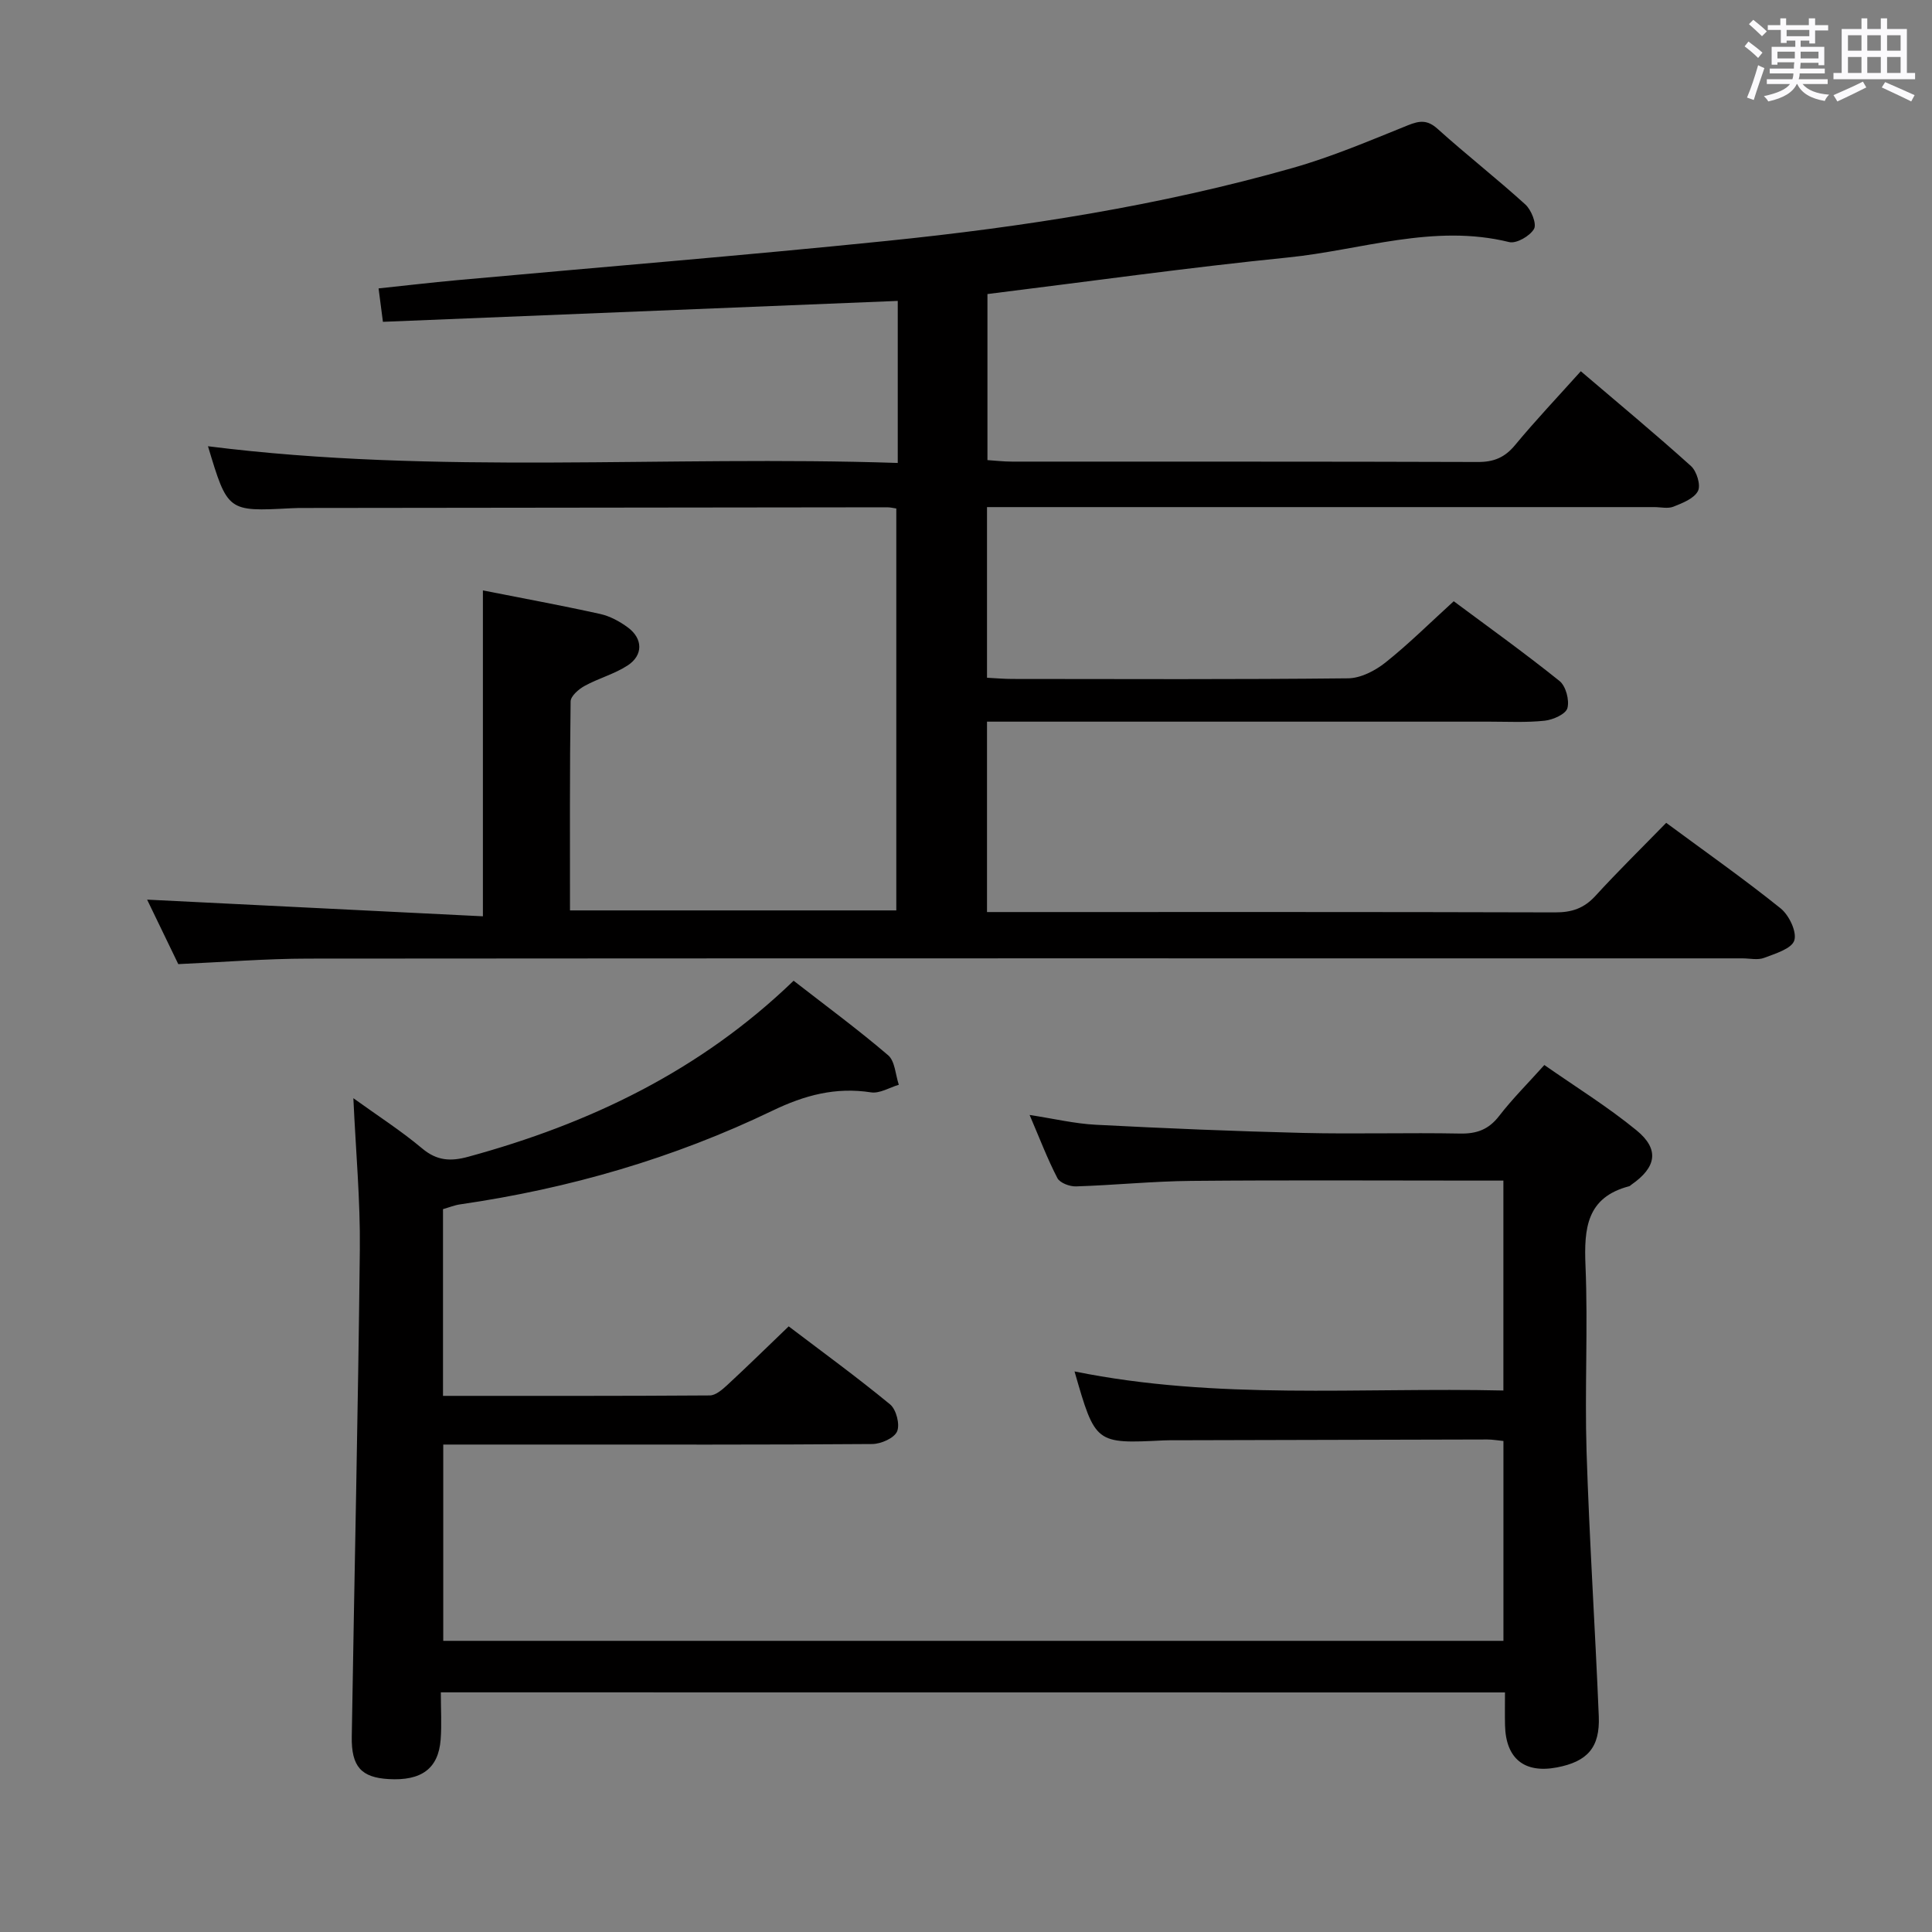 <svg enable-background="new 0 0 400 400" viewBox="0 0 400 400" xmlns="http://www.w3.org/2000/svg"><rect x="0" y="0" width="400" height="400" fill="#808080" stroke="none"/><path d="m361.2 9.6.8-1c.9.7 1.9 1.4 2.9 2.3l-.9 1.1c-1-1-2-1.8-2.8-2.4zm.5 10.6c.9-2.1 1.6-4.3 2.3-6.7.4.2.8.4 1.3.6-.7 2.1-1.5 4.3-2.2 6.6zm.4-15.2.9-.9c1 .8 2 1.6 2.8 2.4l-1 1c-.9-.9-1.8-1.7-2.7-2.5zm12.5-1.2h1.2v1.4h2.7v1.1h-2.7v2.7h-1.2v-.6h-1.8v1.3h4.9v3.8h-1.2v-.5h-3.7c0 .4-.1.9-.1 1.2h5.1v1h-5.2c0 .5-.1.9-.2 1.2h6v1h-5.2c1.1 1.3 2.9 2 5.5 2.2-.4.4-.7.8-.9 1.3-2.9-.5-4.8-1.6-5.7-3.5h-.1c-.8 1.7-2.7 2.9-5.9 3.6-.2-.4-.6-.8-.9-1.1 2.8-.6 4.6-1.4 5.4-2.5h-4.8v-1h5.3c.1-.3.2-.7.2-1.2h-4.9v-1h5c0-.4 0-.8.1-1.3h-3.5v.5h-1.2v-3.7h4.9v-1.3h-1.8v.5h-1.2v-2.7h-2.7v-1h2.6v-1.4h1.2v1.4h4.7v-1.4zm-6.6 8.3h3.6c0-.4 0-.9 0-1.4h-3.6zm1.9-4.6h4.7v-1.3h-4.7zm6.6 3.2h-3.7v1.4h3.7z" fill="#fbfafc"/><path d="m385.3 3.8h1.3v2.2h2.8v-2.2h1.3v2.2h4.1v9.1h1.7v1.3h-16.9v-1.3h1.7v-9.1h4.1v-2.2zm.4 13.1.7 1.2c-1.8.9-3.8 1.9-6 2.9-.2-.4-.5-.8-.8-1.3 2.3-1 4.3-1.9 6.1-2.8zm-3.1-6.4h2.8v-3.2h-2.8zm0 4.6h2.8v-3.3h-2.8zm4-4.6h2.8v-3.2h-2.8zm0 4.6h2.8v-3.3h-2.8zm3.7 1.9c2.1.9 4.1 1.8 6.1 2.7l-.7 1.3c-2.2-1.1-4.2-2-6.1-2.9zm3.2-9.7h-2.8v3.2h2.8v-3.1zm-2.8 7.8h2.8v-3.3h-2.8z" fill="#fbfafc"/><g fill="#010000"><path d="m185.87 95.85c0-11.74 0-22.39 0-33.55-35.5 1.44-70.94 2.88-106.59 4.33-.34-2.58-.56-4.34-.9-6.92 5.53-.58 10.86-1.21 16.21-1.7 29.63-2.7 59.29-5.1 88.89-8.12 28.44-2.9 56.67-7.3 84.23-15.14 8.11-2.31 15.94-5.65 23.78-8.81 2.44-.98 4.03-1.17 6.16.75 5.93 5.34 12.24 10.27 18.15 15.64 1.24 1.12 2.4 4.03 1.8 5.07-.85 1.47-3.65 3.09-5.14 2.72-15.66-3.86-30.62 1.66-45.82 3.19-20.63 2.08-41.19 4.97-62.2 7.57v34.38c1.58.1 3.32.31 5.06.31 32.17.02 64.33-.03 96.5.08 3.31.01 5.56-.94 7.68-3.5 4.23-5.11 8.8-9.93 13.61-15.29 7.8 6.65 15.44 12.99 22.81 19.63 1.19 1.07 2.07 3.98 1.44 5.18-.81 1.56-3.19 2.48-5.07 3.23-1.15.46-2.63.09-3.97.09-44 0-88 0-132 0-1.96 0-3.92 0-6.15 0v35.33c1.74.09 3.5.25 5.26.25 23.17.02 46.33.12 69.5-.13 2.61-.03 5.59-1.57 7.72-3.26 4.79-3.81 9.16-8.16 14.15-12.7 6.84 5.09 14.53 10.6 21.9 16.51 1.31 1.05 2.08 3.95 1.64 5.61-.33 1.24-2.96 2.42-4.68 2.61-3.79.41-7.65.2-11.48.2-32.67.01-65.33 0-98 0-1.95 0-3.91 0-6.01 0v39.42h5.65c37.33 0 74.67-.04 112 .07 3.44.01 5.96-.85 8.3-3.4 4.7-5.14 9.69-10.03 14.67-15.14 8.3 6.13 16.19 11.68 23.69 17.71 1.74 1.4 3.4 4.86 2.83 6.64-.55 1.72-3.95 2.73-6.26 3.61-1.31.5-2.97.1-4.47.1-99 0-198-.03-296.99.05-8.78.01-17.56.73-26.86 1.14-2.14-4.42-4.43-9.17-6.45-13.35 23.07 1.15 46.27 2.3 69.52 3.45 0-23.22 0-45.21 0-67.47 7.77 1.54 16.05 3.06 24.26 4.87 2.04.45 4.07 1.55 5.77 2.81 3.1 2.3 3.18 5.72-.04 7.84-2.73 1.79-6.04 2.66-8.93 4.25-1.23.67-2.89 2.11-2.9 3.22-.2 14.31-.13 28.61-.13 43.26h67.56c0-27.59 0-55.28 0-83.21-.61-.09-1.24-.25-1.86-.25-40.16.04-80.33.09-120.49.14-1 0-2 0-3 .06-13.09.69-13.09.69-17.16-12.84 47.38 5.98 94.9 1.86 142.81 3.46z"/><path d="m91.27 350.38c0 3.53.2 6.69-.04 9.81-.47 5.99-3.99 8.55-10.78 8.15-5.63-.33-7.72-2.56-7.62-8.78.54-33.63 1.31-67.25 1.67-100.88.11-10.1-.83-20.21-1.34-31.31 5.05 3.64 9.88 6.74 14.24 10.4 3.07 2.58 5.92 2.72 9.56 1.72 25.11-6.85 48-17.77 67.35-36.44 6.63 5.16 13.29 10.06 19.56 15.42 1.44 1.23 1.52 4.04 2.22 6.12-1.93.57-3.96 1.85-5.76 1.57-7.33-1.13-13.73.58-20.41 3.8-20.47 9.86-42.13 16.13-64.65 19.39-1.14.16-2.23.61-3.55.99v38.66c18.62 0 36.93.04 55.24-.09 1.21-.01 2.58-1.2 3.6-2.14 4.15-3.84 8.19-7.8 12.73-12.16 6.86 5.21 14.1 10.48 21 16.16 1.27 1.05 2.07 4.16 1.44 5.6-.61 1.39-3.34 2.59-5.15 2.6-22.33.17-44.67.11-67 .11-7.15 0-14.3 0-21.81 0v40.64h219.5c0-13.81 0-27.41 0-41.38-1.15-.11-2.25-.31-3.34-.31-21.5.04-43 .1-64.5.16-.83 0-1.67-.01-2.5.03-14.15.7-14.15.7-18.46-14.28 29.45 5.98 59.01 3.27 88.79 3.95 0-14.66 0-28.72 0-43.46-2.04 0-3.81 0-5.59 0-19.67 0-39.33-.12-59 .06-7.97.07-15.94.89-23.91 1.14-1.3.04-3.32-.72-3.84-1.72-2.05-3.95-3.64-8.14-5.75-13.07 5.08.78 9.38 1.81 13.73 2.03 14.28.74 28.57 1.34 42.87 1.69 10.83.26 21.67-.08 32.5.13 3.48.07 5.94-.83 8.11-3.64 2.73-3.54 5.93-6.72 9.36-10.55 6.44 4.5 13.08 8.61 19.07 13.51 4.83 3.95 4.14 7.68-1.08 11.29-.14.09-.25.25-.4.29-8.85 2.3-9.39 8.73-9.07 16.46.53 12.81-.18 25.67.22 38.49.58 18.27 1.78 36.53 2.53 54.79.27 6.49-2.37 9.4-8.69 10.6-6.72 1.27-10.56-1.83-10.72-8.72-.05-2.15-.01-4.29-.01-6.81-73.43-.02-146.48-.02-220.32-.02z"/></g></svg>
